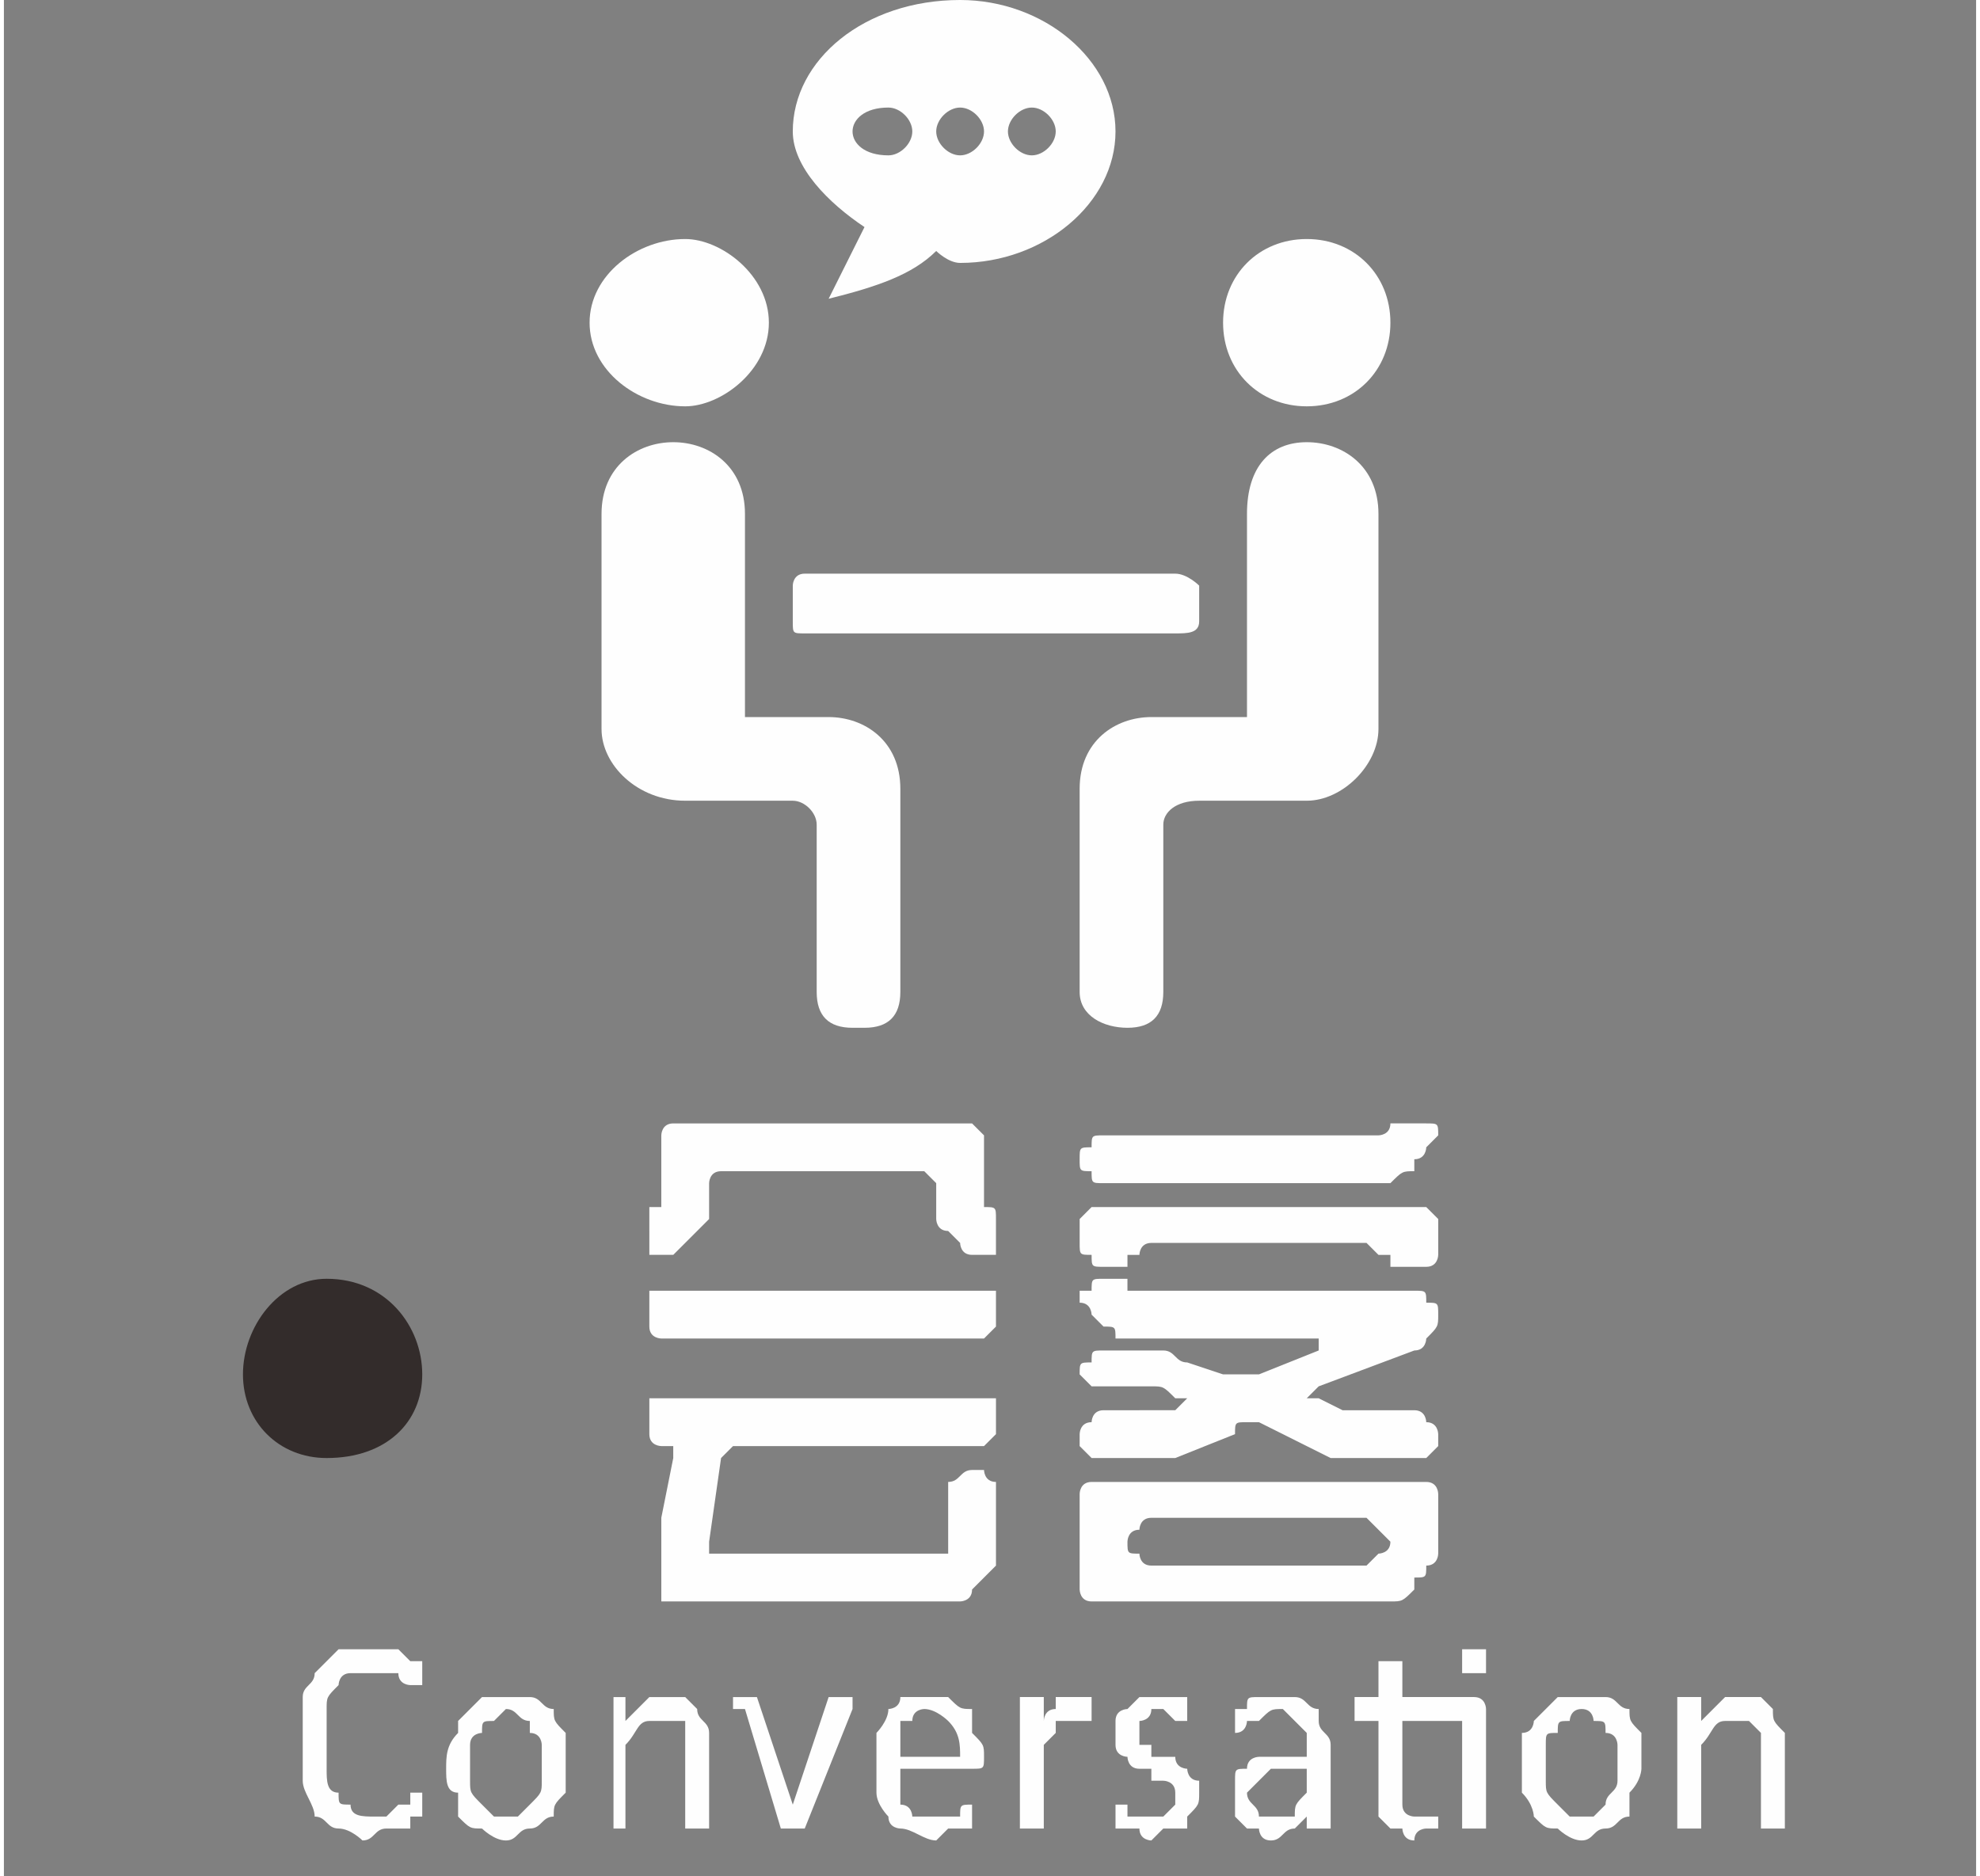 <?xml version="1.0" encoding="UTF-8"?>
<!DOCTYPE svg PUBLIC "-//W3C//DTD SVG 1.1//EN" "http://www.w3.org/Graphics/SVG/1.1/DTD/svg11.dtd">
<!-- Creator: CorelDRAW X8 -->
<svg xmlns="http://www.w3.org/2000/svg" xml:space="preserve" width="78.968mm" height="74.843mm" version="1.1" style="shape-rendering:geometricPrecision; text-rendering:geometricPrecision; image-rendering:optimizeQuality; fill-rule:evenodd; clip-rule:evenodd"
viewBox="0 0 165 157"
 xmlns:xlink="http://www.w3.org/1999/xlink">
 <rect x="0" y="0" width="165" height="157" fill="#808080" stroke="none"/>
 <defs>
  <style type="text/css">
   <![CDATA[
    .fil1 {fill:none}
    .fil0 {fill:#FEFEFE}
    .fil2 {fill:#332C2B}
    .fil3 {fill:#FEFEFE;fill-rule:nonzero}
   ]]>
  </style>
 </defs>
 <g id="图层_x0020_1">
  <path class="fil0" d="M64 27c0,4 -4,7 -7,7 -4,0 -8,-3 -8,-7 0,-4 4,-7 8,-7 3,0 7,3 7,7zm38 0c0,4 3,7 7,7 4,0 7,-3 7,-7 0,-4 -3,-7 -7,-7 -4,0 -7,3 -7,7zm-40 33l0 -17c0,-4 -3,-6 -6,-6l0 0c-3,0 -6,2 -6,6l0 18c0,3 3,6 7,6l9 0c1,0 2,1 2,2l0 14c0,2 1,3 3,3l1 0c2,0 3,-1 3,-3l0 -17c0,-4 -3,-6 -6,-6l-7 0zm47 -23l0 0c-3,0 -5,2 -5,6l0 17 -8 0c-3,0 -6,2 -6,6l0 17c0,2 2,3 4,3l0 0c2,0 3,-1 3,-3l0 -14c0,-1 1,-2 3,-2l9 0c3,0 6,-3 6,-6l0 -18c0,-4 -3,-6 -6,-6zm-9 15l0 -3c0,0 -1,-1 -2,-1l-31 0c-1,0 -1,1 -1,1l0 3c0,1 0,1 1,1l31 0c1,0 2,0 2,-1zm-20 -52c-8,0 -14,5 -14,11 0,3 3,6 6,8 -1,2 -2,4 -3,6 4,-1 7,-2 9,-4 0,0 1,1 2,1 7,0 13,-5 13,-11 0,-6 -6,-11 -13,-11zm-6 13c-2,0 -3,-1 -3,-2 0,-1 1,-2 3,-2 1,0 2,1 2,2 0,1 -1,2 -2,2zm6 0c-1,0 -2,-1 -2,-2 0,-1 1,-2 2,-2 1,0 2,1 2,2 0,1 -1,2 -2,2zm6 0c-1,0 -2,-1 -2,-2 0,-1 1,-2 2,-2 1,0 2,1 2,2 0,1 -1,2 -2,2z" p-id="10166"/>
  <rect class="fil1" width="165" height="139"/>
  <rect class="fil1" width="165" height="157"/>
  <path class="fil2" d="M27 107c5,0 8,4 8,8 0,4 -3,7 -8,7 -4,0 -7,-3 -7,-7 0,-4 3,-8 7,-8z"/>
  <path class="fil3" d="M35 151c0,0 0,0 0,1 0,0 0,0 0,0 0,0 0,0 0,0 0,0 -1,0 -1,0 0,0 0,0 0,1 0,0 -1,0 -1,0 0,0 -1,0 -1,0 -1,0 -1,1 -2,1 0,0 -1,-1 -2,-1 -1,0 -1,-1 -2,-1 0,-1 -1,-2 -1,-3 0,-1 0,-2 0,-3 0,-1 0,-3 0,-4 0,-1 1,-1 1,-2 1,-1 1,-1 2,-2 1,0 2,0 3,0 0,0 1,0 1,0 0,0 1,0 1,0 0,0 1,1 1,1 0,0 0,0 0,0 0,0 0,0 1,0 0,0 0,0 0,1 0,0 0,0 0,0 0,0 0,0 0,0 0,0 0,0 0,1 0,0 0,0 0,0 0,0 -1,0 -1,0 0,0 0,0 0,0 0,0 0,0 0,0 0,0 -1,0 -1,-1 0,0 0,0 -1,0 0,0 -1,0 -1,0 -1,0 -2,0 -2,0 -1,0 -1,1 -1,1 -1,1 -1,1 -1,2 0,1 0,2 0,3 0,1 0,2 0,2 0,1 0,2 1,2 0,1 0,1 1,1 0,1 1,1 2,1 0,0 1,0 1,0 1,-1 1,-1 1,-1 1,0 1,0 1,0 0,-1 0,-1 0,-1 0,0 0,0 1,0 0,0 0,0 0,0 0,1 0,1 0,1 0,0 0,0 0,0zm12 -3c0,0 0,1 0,2 -1,1 -1,1 -1,2 -1,0 -1,1 -2,1 -1,0 -1,1 -2,1 -1,0 -2,-1 -2,-1 -1,0 -1,0 -2,-1 0,0 0,-1 0,-2 -1,0 -1,-1 -1,-2 0,-1 0,-2 1,-3 0,0 0,-1 0,-1 1,-1 1,-1 2,-2 1,0 1,0 2,0 1,0 2,0 2,0 1,0 1,1 2,1 0,1 0,1 1,2 0,1 0,2 0,3zm-2 0c0,-1 0,-1 0,-2 0,0 0,-1 -1,-1 0,-1 0,-1 0,-1 -1,0 -1,-1 -2,-1 0,0 -1,1 -1,1 -1,0 -1,0 -1,1 0,0 -1,0 -1,1 0,0 0,1 0,2 0,0 0,1 0,1 0,1 0,1 1,2 0,0 0,0 1,1 0,0 0,0 1,0 1,0 1,0 1,0 1,-1 1,-1 1,-1 1,-1 1,-1 1,-2 0,0 0,-1 0,-1zm14 5c0,0 0,0 0,0 0,0 0,0 0,0 0,0 -1,0 -1,0 0,0 0,0 0,0 0,0 0,0 0,0 -1,0 -1,0 -1,0 0,0 0,0 0,0 0,0 0,0 0,0l0 -6c0,-1 0,-1 0,-2 0,0 0,0 0,-1 -1,0 -1,0 -1,0 0,0 -1,0 -1,0 0,0 -1,0 -1,0 -1,0 -1,1 -2,2l0 7c0,0 0,0 0,0 0,0 0,0 0,0 0,0 0,0 0,0 0,0 0,0 -1,0 0,0 0,0 0,0 0,0 0,0 0,0 0,0 0,0 0,0 0,0 0,0 0,0l0 -11c0,0 0,0 0,0 0,0 0,0 0,0 0,0 0,0 0,0 0,0 0,0 0,0 0,0 1,0 1,0 0,0 0,0 0,0 0,0 0,0 0,0 0,0 0,0 0,0l0 2c1,-1 1,-1 2,-2 0,0 1,0 1,0 1,0 2,0 2,0 0,0 1,1 1,1 0,1 1,1 1,2 0,0 0,1 0,2l0 6zm12 -11c0,0 0,0 0,0 0,0 0,1 0,1 0,0 0,0 0,0 0,0 0,0 0,0l-4 10c0,0 0,0 0,0 0,0 0,0 0,0 0,0 0,0 0,0 -1,0 -1,0 -1,0 0,0 0,0 -1,0 0,0 0,0 0,0 0,0 0,0 0,0 0,0 0,0 0,0l-3 -10c0,0 -1,0 -1,0 0,0 0,-1 0,-1 0,0 0,0 0,0 0,0 0,0 0,0 0,0 1,0 1,0 0,0 0,0 0,0 0,0 0,0 0,0 1,0 1,0 1,0 0,0 0,0 0,0 0,0 0,0 0,0 0,0 0,0 0,0l3 9 0 0 0 0 3 -9c0,0 0,0 0,0 0,0 0,0 0,0 0,0 0,0 0,0 0,0 1,0 1,0 0,0 0,0 0,0 0,0 0,0 0,0 1,0 1,0 1,0 0,0 0,0 0,0zm11 5c0,1 0,1 -1,1 0,0 0,0 0,0l-6 0c0,1 0,1 0,2 0,0 0,1 0,1 1,0 1,1 1,1 1,0 1,0 2,0 0,0 1,0 1,0 0,0 1,0 1,0 0,-1 0,-1 1,-1 0,0 0,0 0,0 0,0 0,0 0,0 0,0 0,0 0,0 0,0 0,0 0,1 0,0 0,0 0,0 0,0 0,0 0,0 0,0 0,0 0,0 0,0 0,1 0,1 0,0 0,0 0,0 0,0 0,0 0,0 0,0 -1,0 -1,0 0,0 -1,0 -1,0 -1,1 -1,1 -1,1 -1,0 -2,-1 -3,-1 0,0 -1,0 -1,-1 0,0 -1,-1 -1,-2 0,0 0,-1 0,-2 0,-1 0,-2 0,-3 0,0 1,-1 1,-2 0,0 1,0 1,-1 1,0 2,0 2,0 1,0 2,0 2,0 1,1 1,1 2,1 0,1 0,1 0,2 1,1 1,1 1,2l0 0zm-2 0c0,-1 0,-2 -1,-3 0,0 -1,-1 -2,-1 0,0 -1,0 -1,1 0,0 0,0 -1,0 0,1 0,1 0,1 0,1 0,1 0,2l5 0zm11 -4c0,0 0,0 0,1 0,0 0,0 0,0 0,0 0,0 0,0 0,0 0,0 0,0 0,0 0,0 0,0 -1,0 -1,0 -1,0 0,0 0,0 0,0 0,0 0,0 -1,0 0,0 0,0 0,0 0,0 0,0 -1,0 0,0 0,1 0,1 0,0 -1,1 -1,1l0 7c0,0 0,0 0,0 0,0 0,0 0,0 0,0 0,0 0,0 0,0 -1,0 -1,0 0,0 0,0 0,0 0,0 0,0 0,0 -1,0 -1,0 -1,0 0,0 0,0 0,0l0 -11c0,0 0,0 0,0 0,0 0,0 1,0 0,0 0,0 0,0 0,0 0,0 0,0 0,0 0,0 1,0 0,0 0,0 0,0 0,0 0,0 0,0 0,0 0,0 0,0l0 2c0,0 0,-1 1,-1 0,0 0,-1 0,-1 1,0 1,0 1,0 0,0 0,0 1,0 0,0 0,0 0,0 0,0 0,0 0,0 0,0 1,0 1,0 0,0 0,0 0,0 0,0 0,0 0,0 0,0 0,0 0,0 0,0 0,1 0,1 0,0 0,0 0,0zm9 7c0,1 0,1 -1,2 0,0 0,0 0,1 -1,0 -1,0 -2,0 0,0 -1,1 -1,1 0,0 -1,0 -1,-1 0,0 -1,0 -1,0 0,0 0,0 -1,0 0,0 0,0 0,0 0,0 0,0 0,-1 0,0 0,0 0,0 0,0 0,0 0,-1 0,0 0,0 0,0 0,0 0,0 0,0 0,0 0,0 0,0 0,0 0,0 1,0 0,0 0,0 0,1 0,0 1,0 1,0 0,0 1,0 1,0 0,0 1,0 1,0 0,0 0,0 0,0 1,-1 1,-1 1,-1 0,0 0,0 0,-1 0,0 0,0 0,0 0,-1 -1,-1 -1,-1 0,0 0,0 -1,0 0,-1 0,-1 0,-1 -1,0 -1,0 -1,0 -1,0 -1,-1 -1,-1 0,0 -1,0 -1,-1 0,0 0,-1 0,-1 0,0 0,-1 0,-1 0,-1 1,-1 1,-1 0,0 1,-1 1,-1 1,0 1,0 2,0 0,0 0,0 0,0 1,0 1,0 1,0 0,0 0,0 1,0 0,0 0,0 0,1 0,0 0,0 0,0 0,0 0,0 0,0 0,0 0,0 0,0 0,0 0,0 0,0 0,1 0,1 0,1 0,0 0,0 0,0 0,0 0,0 0,0 0,0 0,0 0,0 0,0 0,0 0,0 0,0 -1,0 -1,0 0,0 0,0 0,0 -1,-1 -1,-1 -1,-1 -1,0 -1,0 -1,0 0,1 -1,1 -1,1 0,0 0,0 0,0 0,0 0,1 0,1 0,0 0,0 0,1 0,0 0,0 1,0 0,0 0,1 0,1 1,0 1,0 1,0 1,0 1,0 1,0 0,1 1,1 1,1 0,0 0,1 1,1 0,0 0,1 0,1zm11 3c0,0 -1,0 -1,0 0,0 0,0 0,0 0,0 0,0 0,0 0,0 -1,0 -1,0 0,0 0,0 0,0 0,0 0,0 0,0l0 -1c0,0 -1,1 -1,1 -1,0 -1,1 -2,1 -1,0 -1,-1 -1,-1 -1,0 -1,0 -1,0 -1,-1 -1,-1 -1,-1 0,-1 0,-1 0,-2 0,0 0,-1 0,-1 0,-1 0,-1 1,-1 0,-1 1,-1 1,-1 1,0 2,0 2,0l2 0 0 -1c0,0 0,-1 0,-1 0,0 -1,-1 -1,-1 0,0 0,0 0,0 -1,-1 -1,-1 -1,-1 -1,0 -1,0 -2,1 0,0 0,0 -1,0 0,0 0,0 0,0 0,0 0,1 -1,1 0,0 0,0 0,-1 0,0 0,0 0,0 0,0 0,0 0,0 0,0 0,0 0,0 0,0 0,-1 0,-1 0,0 0,0 0,0 0,0 1,0 1,0 0,-1 0,-1 1,-1 0,0 0,0 1,0 0,0 0,0 1,0 0,0 1,0 1,0 1,0 1,1 2,1 0,0 0,1 0,1 0,1 1,1 1,2l0 7zm-2 -5l-2 0c0,0 -1,0 -1,0 0,0 -1,1 -1,1 0,0 0,0 0,0 -1,1 -1,1 -1,1 0,1 1,1 1,2 0,0 1,0 1,0 1,0 1,0 2,0 0,-1 0,-1 1,-2l0 -2zm14 -6c0,0 0,0 0,0 1,0 1,1 1,1l0 10c0,0 0,0 0,0 -1,0 -1,0 -1,0 0,0 0,0 0,0 0,0 0,0 0,0 -1,0 -1,0 -1,0 0,0 0,0 0,0 0,0 0,0 0,0 0,0 0,0 0,0l0 -9 -5 0 0 6c0,0 0,1 0,1 0,1 1,1 1,1 0,0 0,0 1,0 0,0 0,0 0,0 0,0 0,0 0,0 0,0 0,0 0,0 0,0 0,0 0,0 0,0 1,0 1,0 0,0 0,0 0,0 0,0 0,0 0,0 0,0 0,1 0,1 0,0 -1,0 -1,0 0,0 0,0 0,0 0,0 0,0 0,0 0,0 -1,0 -1,1 0,0 0,0 0,0 -1,0 -1,-1 -1,-1 -1,0 -1,0 -1,0 -1,-1 -1,-1 -1,-1 0,-1 0,-1 0,-2l0 -6 -1 0c0,0 -1,0 -1,0 0,-1 0,-1 0,-1 0,0 0,0 0,0 0,-1 0,-1 0,-1 0,0 0,0 0,0 1,0 1,0 1,0l1 0 0 -2c0,-1 0,-1 0,-1 0,0 0,0 0,0 0,0 0,0 0,0 1,0 1,0 1,0 0,0 0,0 0,0 0,0 1,0 1,0 0,0 0,0 0,0 0,0 0,0 0,1l0 2 6 0zm1 -3c0,0 0,1 0,1 -1,0 -1,0 -1,0 -1,0 -1,0 -1,0 0,0 0,-1 0,-1 0,-1 0,-1 0,-1 0,0 0,0 1,0 0,0 0,0 1,0 0,0 0,0 0,1zm13 9c0,0 0,1 -1,2 0,1 0,1 0,2 -1,0 -1,1 -2,1 -1,0 -1,1 -2,1 -1,0 -2,-1 -2,-1 -1,0 -1,0 -2,-1 0,0 0,-1 -1,-2 0,0 0,-1 0,-2 0,-1 0,-2 0,-3 1,0 1,-1 1,-1 1,-1 1,-1 2,-2 1,0 1,0 2,0 1,0 2,0 2,0 1,0 1,1 2,1 0,1 0,1 1,2 0,1 0,2 0,3zm-2 0c0,-1 0,-1 0,-2 0,0 0,-1 -1,-1 0,-1 0,-1 -1,-1 0,0 0,-1 -1,-1 -1,0 -1,1 -1,1 -1,0 -1,0 -1,1 -1,0 -1,0 -1,1 0,0 0,1 0,2 0,0 0,1 0,1 0,1 0,1 1,2 0,0 0,0 1,1 0,0 0,0 1,0 0,0 1,0 1,0 1,-1 1,-1 1,-1 0,-1 1,-1 1,-2 0,0 0,-1 0,-1zm14 5c0,0 0,0 0,0 0,0 0,0 0,0 -1,0 -1,0 -1,0 0,0 0,0 0,0 0,0 0,0 -1,0 0,0 0,0 0,0 0,0 0,0 0,0 0,0 0,0 0,0l0 -6c0,-1 0,-1 0,-2 0,0 0,0 -1,-1 0,0 0,0 0,0 0,0 -1,0 -1,0 -1,0 -1,0 -1,0 -1,0 -1,1 -2,2l0 7c0,0 0,0 0,0 0,0 0,0 0,0 0,0 0,0 0,0 0,0 -1,0 -1,0 0,0 0,0 0,0 0,0 0,0 0,0 0,0 -1,0 -1,0 0,0 0,0 0,0l0 -11c0,0 0,0 0,0 0,0 1,0 1,0 0,0 0,0 0,0 0,0 0,0 0,0 0,0 1,0 1,0 0,0 0,0 0,0 0,0 0,0 0,0 0,0 0,0 0,0l0 2c1,-1 1,-1 2,-2 0,0 1,0 1,0 1,0 1,0 2,0 0,0 1,1 1,1 0,1 0,1 1,2 0,0 0,1 0,2l0 6z"/>
  <path class="fil3" d="M54 103c0,-1 0,-1 0,-1 0,-1 0,-1 0,-1 1,0 1,0 1,0 0,-1 0,-1 0,-1l0 -5c0,0 0,-1 1,-1 0,0 0,0 1,0l23 0c0,0 1,0 1,0 0,0 1,1 1,1l0 5c0,0 0,0 0,1 0,0 0,0 0,0 1,0 1,0 1,1 0,0 0,0 0,1l0 1c0,0 0,1 0,1 0,0 -1,0 -1,0 0,0 -1,0 -1,0 -1,0 -1,-1 -1,-1l-1 -1c-1,0 -1,-1 -1,-1 0,-1 0,-1 0,-2l0 -1c0,0 -1,-1 -1,-1 0,0 -1,0 -1,0l-15 0c-1,0 -1,0 -1,0 -1,0 -1,1 -1,1l0 1c0,1 0,1 0,2 0,0 -1,1 -1,1l-1 1c0,0 -1,1 -1,1 0,0 -1,0 -1,0 -1,0 -1,0 -1,0 0,0 0,-1 0,-1l0 -1zm0 6c0,0 0,0 0,-1 0,0 1,0 1,0l27 0c0,0 0,0 1,0 0,1 0,1 0,1l0 1c0,1 0,1 0,1 -1,1 -1,1 -1,1l-27 0c0,0 -1,0 -1,-1 0,0 0,0 0,-1l0 -1zm2 13c0,0 0,-1 0,-1 0,0 -1,0 -1,0 0,0 -1,0 -1,-1 0,0 0,0 0,-1l0 -1c0,0 0,-1 0,-1 0,0 1,0 1,0l27 0c0,0 0,0 1,0 0,0 0,1 0,1l0 1c0,1 0,1 0,1 -1,1 -1,1 -1,1l-20 0c0,0 -1,0 -1,0 0,0 -1,1 -1,1l-1 7c0,0 0,0 0,1 0,0 1,0 1,0l17 0c1,0 1,0 2,0 0,-1 0,-1 0,-1l0 -4c0,0 0,-1 0,-1 1,0 1,-1 2,-1l1 0c0,0 0,1 1,1 0,0 0,1 0,1l0 4c0,1 0,1 0,2 0,0 -1,1 -1,1l-1 1c0,1 -1,1 -1,1 -1,0 -1,0 -2,0l-22 0c0,0 -1,0 -1,0 0,0 0,-1 0,-1l0 -3c0,0 0,-1 0,-1 0,-1 0,-1 0,-2l1 -5zm34 -25c0,-1 0,-1 1,-1 0,-1 0,-1 1,-1l22 0c0,0 1,0 1,0 0,0 1,0 1,-1 0,0 0,0 0,0 0,0 1,0 1,0l1 0c1,0 1,0 1,0 1,0 1,0 1,1 0,0 0,0 -1,1 0,0 0,1 -1,1l0 1c-1,0 -1,0 -2,1 0,0 -1,0 -1,0l-23 0c-1,0 -1,0 -1,-1 -1,0 -1,0 -1,-1l0 0zm0 28c0,0 0,-1 1,-1 0,0 0,0 1,0l26 0c1,0 1,0 1,0 1,0 1,1 1,1l0 5c0,0 0,1 -1,1 0,1 0,1 -1,1l0 1c-1,1 -1,1 -2,1 0,0 -1,0 -1,0l-23 0c-1,0 -1,0 -1,0 -1,0 -1,-1 -1,-1l0 -8zm4 4c0,1 0,1 1,1 0,0 0,1 1,1l18 0c0,0 1,-1 1,-1 0,0 1,0 1,-1l0 0c0,0 -1,-1 -1,-1 0,0 -1,-1 -1,-1l-18 0c-1,0 -1,1 -1,1 -1,0 -1,1 -1,1l0 0zm-4 -27c0,0 0,0 1,-1 0,0 0,0 1,0l26 0c1,0 1,0 1,0 1,1 1,1 1,1l0 3c0,0 0,1 -1,1 0,0 0,0 -1,0l-1 0c0,0 -1,0 -1,0 0,0 0,0 0,-1 0,0 -1,0 -1,0 0,0 -1,-1 -1,-1l-18 0c-1,0 -1,1 -1,1 -1,0 -1,0 -1,0 0,0 0,1 0,1 -1,0 -1,0 -1,0l-1 0c-1,0 -1,0 -1,-1 -1,0 -1,0 -1,-1l0 -2zm5 16c1,0 1,0 2,0 0,0 1,0 1,0 0,0 1,-1 1,-1 0,0 -1,0 -1,0l0 0c-1,-1 -1,-1 -2,-1 -1,0 -1,0 -1,0l-3 0c-1,0 -1,0 -1,0 -1,-1 -1,-1 -1,-1 0,-1 0,-1 1,-1 0,-1 0,-1 1,-1l4 0c0,0 1,0 1,0 1,0 1,1 2,1l3 1c1,0 1,0 2,0 0,0 1,0 1,0l5 -2c0,-1 0,-1 0,-1 0,0 0,0 0,0l-15 0c-1,0 -1,0 -2,0 0,-1 0,-1 -1,-1l-1 -1c0,0 0,-1 -1,-1 0,0 0,-1 0,-1 0,0 0,0 1,0 0,-1 0,-1 1,-1l1 0c0,0 0,0 1,0 0,1 0,1 0,1 0,0 0,0 1,0 0,0 0,0 1,0l22 0c1,0 1,0 1,1 1,0 1,0 1,1l0 0c0,1 0,1 -1,2 0,0 0,1 -1,1l-8 3c0,0 -1,1 -1,1 0,0 1,0 1,0l2 1c0,0 1,0 1,0 1,0 1,0 2,0l3 0c1,0 1,1 1,1 1,0 1,1 1,1l0 1c0,0 0,0 -1,1 0,0 0,0 -1,0l-4 0c0,0 -1,0 -1,0 -1,0 -1,0 -2,0l-6 -3c0,0 0,0 -1,0 -1,0 -1,0 -1,1l-5 2c0,0 -1,0 -1,0 -1,0 -1,0 -2,0l-3 0c-1,0 -1,0 -1,0 -1,-1 -1,-1 -1,-1l0 -1c0,0 0,-1 1,-1 0,0 0,-1 1,-1l3 0z"/>
 </g>
</svg>
